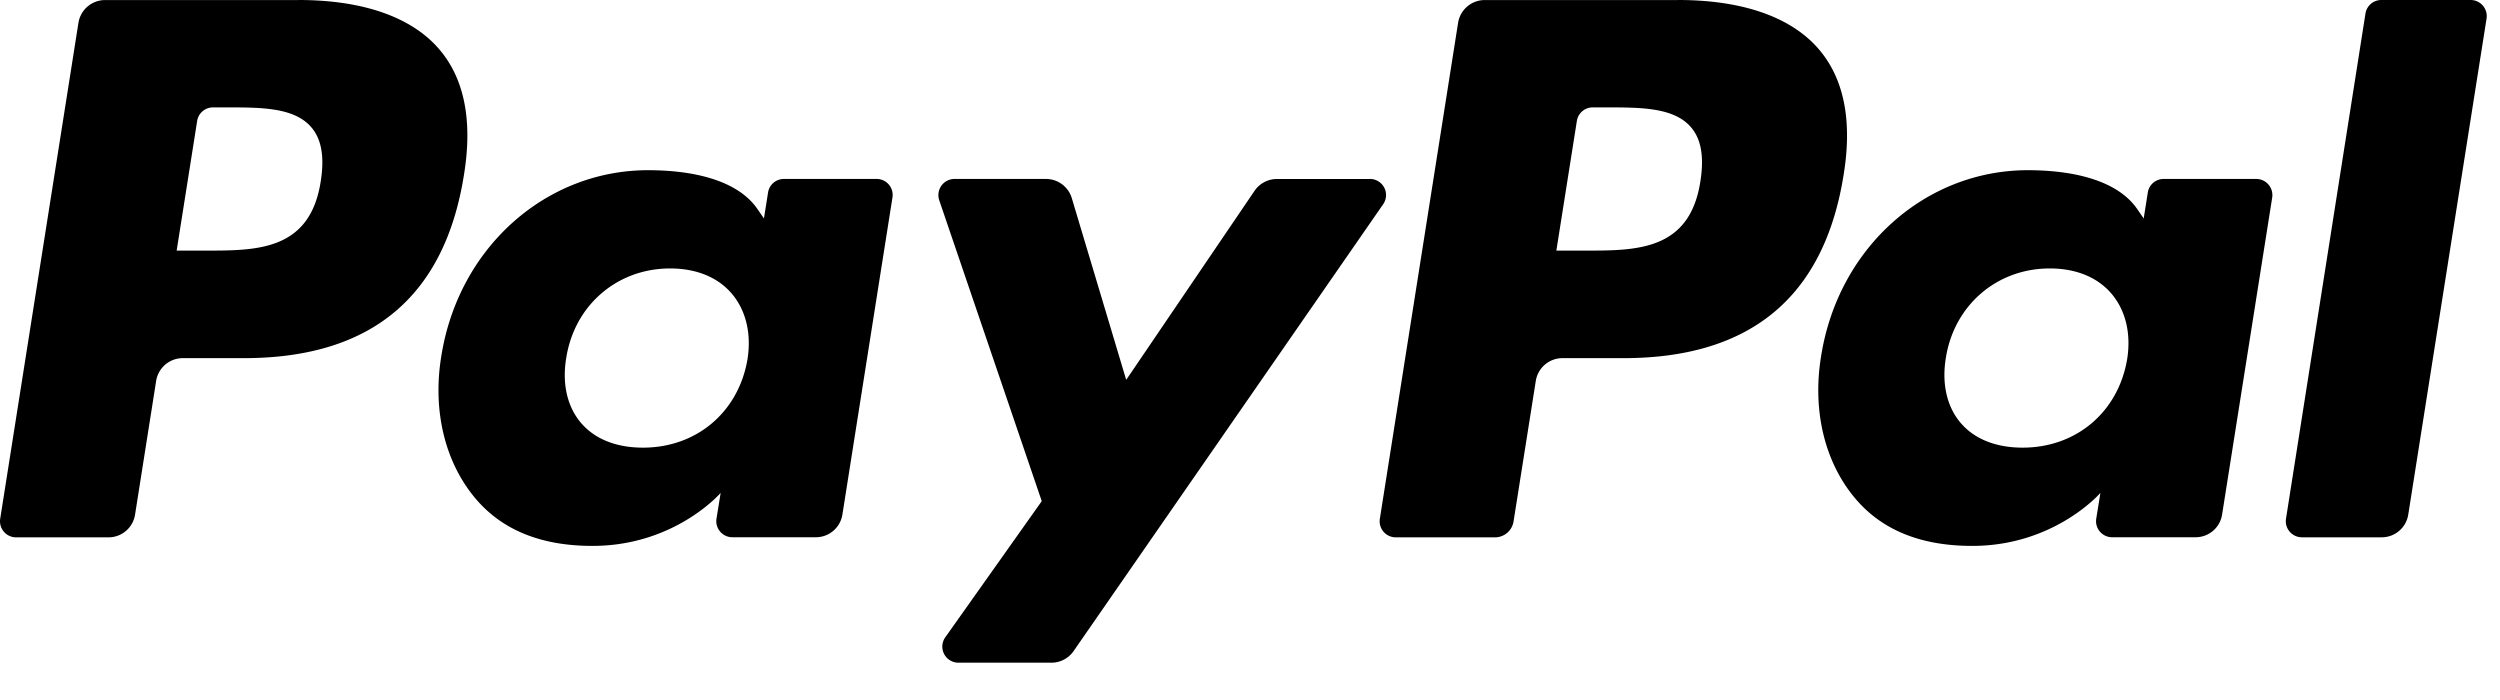 <svg xmlns="http://www.w3.org/2000/svg" width="50" height="14" fill="none"><path fill="#000" d="M5.968.001H2.1a.54.54 0 0 0-.531.454l-1.565 9.92a.322.322 0 0 0 .32.372H2.17c.265 0 .49-.193.531-.454l.422-2.676a.54.54 0 0 1 .53-.454h1.225c2.549 0 4.02-1.233 4.403-3.677.173-1.07.008-1.91-.493-2.497C8.238.343 7.263 0 5.968 0Zm.447 3.623c-.212 1.388-1.273 1.388-2.298 1.388h-.584l.41-2.592a.32.32 0 0 1 .318-.272h.268c.698 0 1.357 0 1.698.398.203.237.265.59.188 1.078m11.117-.045H15.68a.32.32 0 0 0-.319.272l-.082.518-.13-.188c-.4-.582-1.295-.777-2.188-.777-2.047 0-3.795 1.55-4.136 3.726-.177 1.085.075 2.122.69 2.846.565.665 1.373.942 2.334.942 1.65 0 2.564-1.06 2.564-1.06l-.083.514a.322.322 0 0 0 .318.373h1.669c.265 0 .49-.192.531-.454l1.001-6.34a.32.32 0 0 0-.317-.372M14.95 7.184c-.179 1.058-1.019 1.769-2.09 1.769-.538 0-.968-.173-1.244-.5-.274-.324-.378-.786-.29-1.301.166-1.05 1.02-1.783 2.075-1.783.526 0 .954.175 1.235.504.283.334.395.799.314 1.311M27.398 3.58h-1.861a.54.54 0 0 0-.445.235l-2.568 3.782-1.088-3.634a.54.54 0 0 0-.516-.384h-1.83a.323.323 0 0 0-.305.427l2.05 6.017-1.928 2.721a.322.322 0 0 0 .263.51h1.86a.54.54 0 0 0 .441-.231l6.192-8.938a.322.322 0 0 0-.265-.506ZM33.562.001h-3.87a.54.54 0 0 0-.53.454l-1.565 9.92a.322.322 0 0 0 .318.372h1.986a.376.376 0 0 0 .37-.318l.445-2.812a.54.54 0 0 1 .53-.454h1.224c2.55 0 4.02-1.233 4.404-3.677.174-1.07.007-1.91-.494-2.497C35.83.343 34.856 0 33.561 0Zm.446 3.623c-.211 1.388-1.272 1.388-2.298 1.388h-.583l.41-2.592a.32.32 0 0 1 .318-.272h.268c.698 0 1.357 0 1.698.398.203.237.264.59.187 1.078m11.117-.045h-1.852a.32.32 0 0 0-.317.272l-.082.518-.13-.188c-.401-.582-1.295-.777-2.188-.777-2.047 0-3.795 1.55-4.135 3.726-.177 1.085.074 2.122.69 2.846.565.665 1.371.942 2.333.942 1.649 0 2.564-1.06 2.564-1.06l-.083.514a.322.322 0 0 0 .319.373h1.668c.264 0 .49-.192.53-.454l1.002-6.34a.323.323 0 0 0-.32-.372Zm-2.582 3.605c-.178 1.058-1.019 1.769-2.09 1.769-.537 0-.968-.173-1.244-.5-.274-.324-.377-.786-.291-1.301.168-1.05 1.021-1.783 2.076-1.783.526 0 .954.175 1.235.504.284.334.396.799.314 1.311M47.309.273 45.72 10.374a.322.322 0 0 0 .318.372h1.596c.265 0 .49-.192.531-.454l1.566-9.92A.322.322 0 0 0 49.414 0h-1.787a.32.32 0 0 0-.318.273"/></svg>